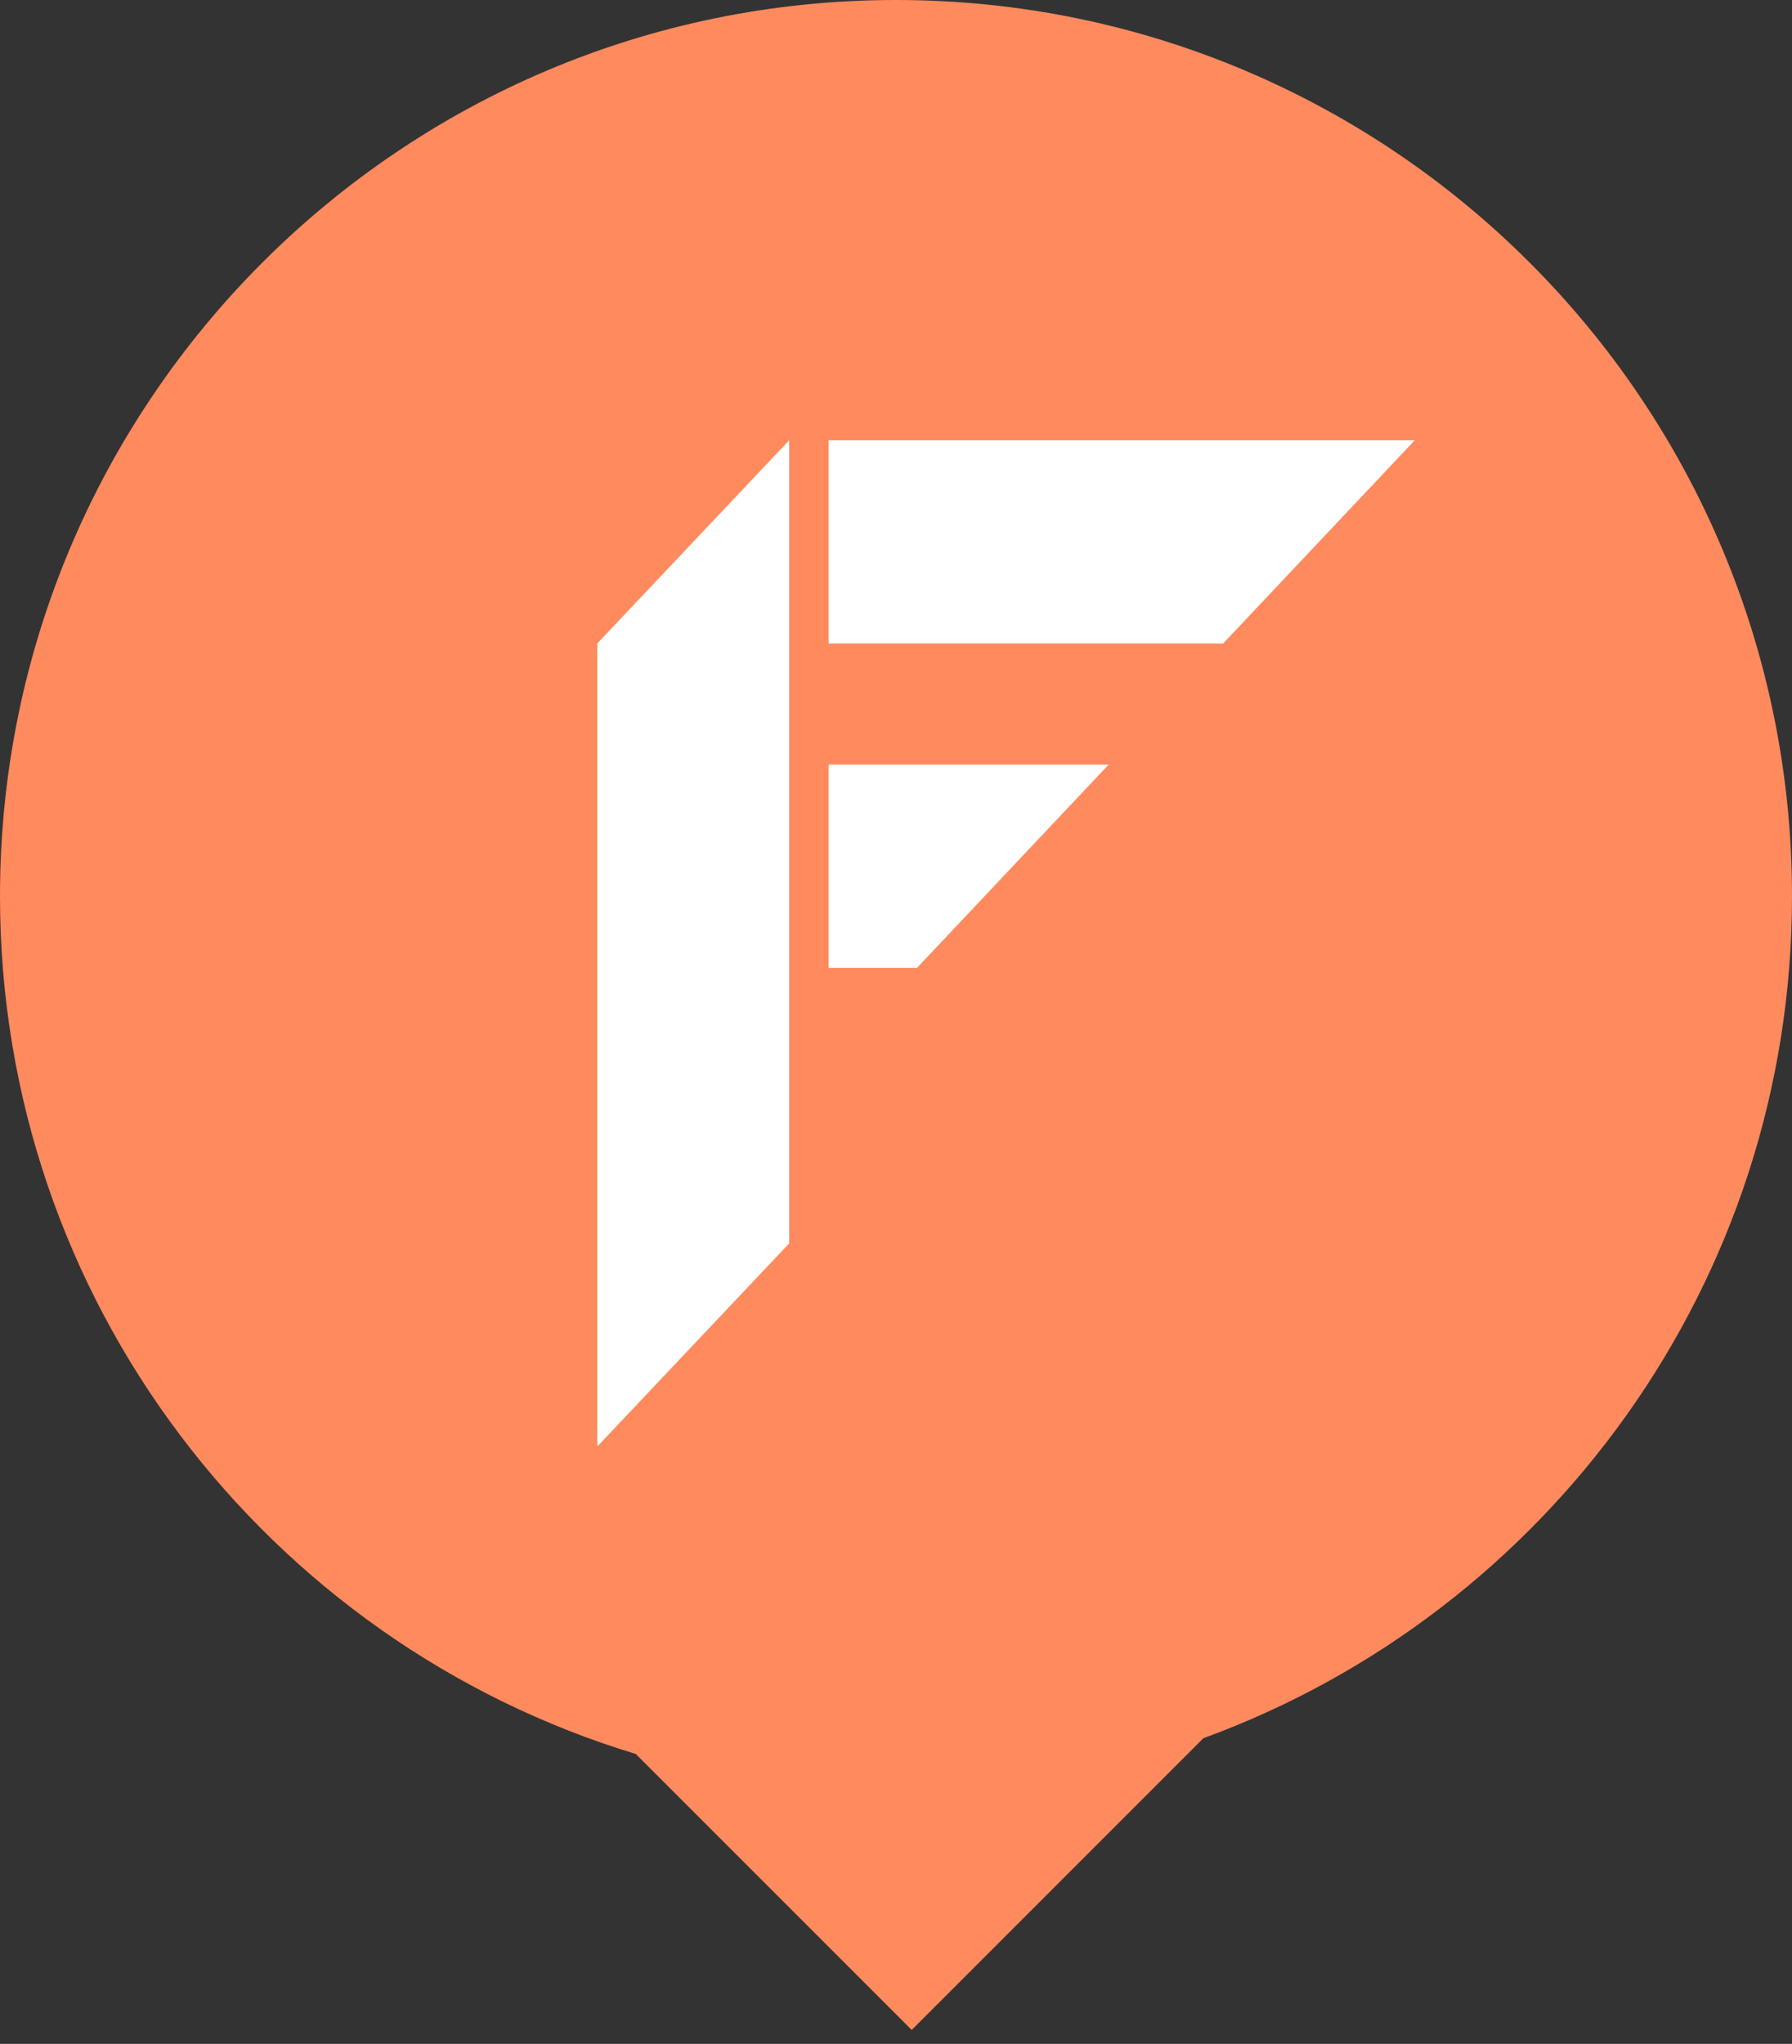 <?xml version="1.0" encoding="UTF-8"?>
<svg width="57px" height="65px" viewBox="0 0 57 65" version="1.1" xmlns="http://www.w3.org/2000/svg" xmlns:xlink="http://www.w3.org/1999/xlink">
    <rect x="0" y="0" width="57" height="65" fill="#333333" stroke="none"/>
    <!-- Generator: Sketch 40.3 (33839) - http://www.bohemiancoding.com/sketch -->
    <title>Group 5</title>
    <desc>Created with Sketch.</desc>
    <defs></defs>
    <g id="Page-1" stroke="none" stroke-width="1" fill="none" fill-rule="evenodd">
        <g id="10.Contacts-(message-send)" transform="translate(-1427, -523)">
            <g id="Group-5" transform="translate(1427, 523)">
                <path d="M20.224,55.78 C8.52,52.234 0,41.361 0,28.5 C0,12.761 12.76,0 28.499,0 C44.239,0 57,12.76 57,28.5 C57,40.804 49.201,51.288 38.278,55.278 L29,64.556 L20.224,55.78 Z" id="Combined-Shape" fill="#FF8A5E"></path>
                <path d="M25.102,14.002 L19,20.461 L19,46 L19,46 L25.102,39.542 L25.102,14.002 Z M45,14 L26.356,14 L26.356,20.465 L38.905,20.465 L45,14.002 L45,14 Z M26.356,24.317 L26.356,30.781 L29.167,30.781 L35.257,24.323 L35.257,24.317 L26.356,24.317 Z" id="Combined-Shape" fill="#FFFFFF"></path>
            </g>
        </g>
    </g>
</svg>